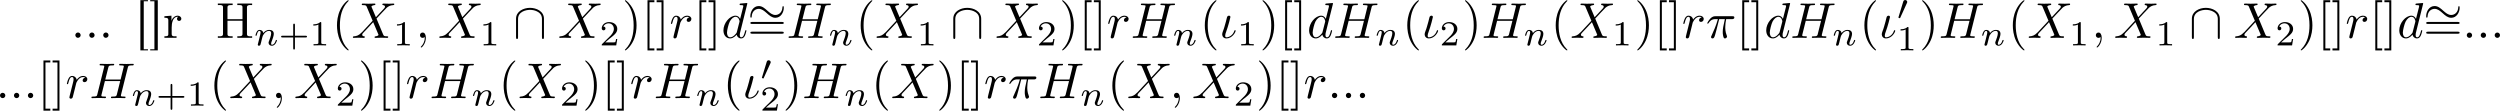 <?xml version='1.0' encoding='UTF-8'?>
<!-- This file was generated by dvisvgm 3.4.1 -->
<svg version='1.1' xmlns='http://www.w3.org/2000/svg' xmlns:xlink='http://www.w3.org/1999/xlink' width='743.976pt' height='32.939pt' viewBox='-42.935 14.746 743.976 32.939'>
<defs>
<path id='g1-24' d='M7.193-3.328C7.193-3.547 7.133-3.646 7.054-3.646C7.004-3.646 6.924-3.577 6.914-3.387C6.874-2.431 6.217-1.883 5.519-1.883C4.892-1.883 4.413-2.311 3.925-2.74C3.417-3.198 2.899-3.656 2.222-3.656C1.136-3.656 .548-2.56 .548-1.654C.548-1.335 .677-1.335 .687-1.335C.797-1.335 .827-1.534 .827-1.564C.867-2.66 1.614-3.098 2.222-3.098C2.849-3.098 3.328-2.67 3.816-2.242C4.324-1.783 4.842-1.325 5.519-1.325C6.605-1.325 7.193-2.421 7.193-3.328Z'/>
<path id='g1-92' d='M6.087-3.786C6.087-5.3 4.563-5.958 3.318-5.958C2.022-5.958 .548-5.26 .548-3.796V-.139C.548 .04 .548 .219 .747 .219S.946 .04 .946-.139V-3.746C.946-5.24 2.57-5.559 3.318-5.559C3.766-5.559 4.394-5.469 4.922-5.131C5.689-4.643 5.689-4.005 5.689-3.736V-.139C5.689 .04 5.689 .219 5.888 .219S6.087 .04 6.087-.139V-3.786Z'/>
<path id='g3-19' d='M3.228-1.425C3.228-1.524 3.138-1.524 3.108-1.524C3.019-1.524 2.999-1.484 2.979-1.415C2.67-.438 1.843-.11 1.415-.11C1.275-.11 1.156-.139 1.156-.438C1.156-.677 1.235-.907 1.335-1.176C1.783-2.381 2.192-4.055 2.192-4.134C2.192-4.304 2.072-4.403 1.903-4.403C1.793-4.403 1.614-4.334 1.534-4.144C1.465-3.955 1.375-3.467 1.315-3.278C1.295-3.228 1.046-2.351 1.016-2.222C.986-2.122 .897-1.873 .877-1.773C.797-1.494 .558-1.026 .558-.707C.558-.299 .837 .11 1.395 .11C2.531 .11 3.228-1.096 3.228-1.425Z'/>
<path id='g3-25' d='M2.64-3.716H3.766C3.437-2.242 3.347-1.813 3.347-1.146C3.347-.996 3.347-.727 3.427-.389C3.527 .05 3.636 .11 3.786 .11C3.985 .11 4.194-.07 4.194-.269C4.194-.329 4.194-.349 4.134-.488C3.846-1.205 3.846-1.853 3.846-2.132C3.846-2.66 3.915-3.198 4.025-3.716H5.161C5.29-3.716 5.649-3.716 5.649-4.055C5.649-4.294 5.44-4.294 5.25-4.294H1.913C1.694-4.294 1.315-4.294 .877-3.826C.528-3.437 .269-2.979 .269-2.929C.269-2.919 .269-2.829 .389-2.829C.468-2.829 .488-2.869 .548-2.949C1.036-3.716 1.614-3.716 1.813-3.716H2.381C2.062-2.511 1.524-1.305 1.106-.399C1.026-.249 1.026-.229 1.026-.159C1.026 .03 1.186 .11 1.315 .11C1.614 .11 1.694-.169 1.813-.538C1.953-.996 1.953-1.016 2.082-1.514L2.64-3.716Z'/>
<path id='g3-58' d='M1.913-.528C1.913-.817 1.674-1.056 1.385-1.056S.857-.817 .857-.528S1.096 0 1.385 0S1.913-.239 1.913-.528Z'/>
<path id='g3-59' d='M2.022-.01C2.022-.667 1.773-1.056 1.385-1.056C1.056-1.056 .857-.807 .857-.528C.857-.259 1.056 0 1.385 0C1.504 0 1.634-.04 1.733-.13C1.763-.149 1.773-.159 1.783-.159S1.803-.149 1.803-.01C1.803 .727 1.455 1.325 1.126 1.654C1.016 1.763 1.016 1.783 1.016 1.813C1.016 1.883 1.066 1.923 1.116 1.923C1.225 1.923 2.022 1.156 2.022-.01Z'/>
<path id='g3-72' d='M7.601-6.037C7.691-6.396 7.711-6.496 8.438-6.496C8.697-6.496 8.777-6.496 8.777-6.695C8.777-6.804 8.667-6.804 8.638-6.804C8.359-6.804 7.641-6.775 7.362-6.775C7.073-6.775 6.366-6.804 6.077-6.804C5.998-6.804 5.888-6.804 5.888-6.605C5.888-6.496 5.978-6.496 6.167-6.496C6.187-6.496 6.376-6.496 6.545-6.476C6.725-6.456 6.814-6.446 6.814-6.316C6.814-6.276 6.804-6.257 6.775-6.127L6.177-3.696H3.138L3.726-6.037C3.816-6.396 3.846-6.496 4.563-6.496C4.822-6.496 4.902-6.496 4.902-6.695C4.902-6.804 4.792-6.804 4.762-6.804C4.483-6.804 3.766-6.775 3.487-6.775C3.198-6.775 2.491-6.804 2.202-6.804C2.122-6.804 2.012-6.804 2.012-6.605C2.012-6.496 2.102-6.496 2.291-6.496C2.311-6.496 2.501-6.496 2.67-6.476C2.849-6.456 2.939-6.446 2.939-6.316C2.939-6.276 2.929-6.247 2.899-6.127L1.564-.777C1.465-.389 1.445-.309 .658-.309C.478-.309 .389-.309 .389-.11C.389 0 .508 0 .528 0C.807 0 1.514-.03 1.793-.03C2.002-.03 2.222-.02 2.431-.02C2.65-.02 2.869 0 3.078 0C3.158 0 3.278 0 3.278-.199C3.278-.309 3.188-.309 2.999-.309C2.63-.309 2.351-.309 2.351-.488C2.351-.548 2.371-.598 2.381-.658L3.059-3.387H6.097C5.679-1.733 5.45-.787 5.41-.638C5.31-.319 5.121-.309 4.503-.309C4.354-.309 4.264-.309 4.264-.11C4.264 0 4.384 0 4.403 0C4.682 0 5.39-.03 5.669-.03C5.878-.03 6.097-.02 6.306-.02C6.526-.02 6.745 0 6.954 0C7.034 0 7.153 0 7.153-.199C7.153-.309 7.064-.309 6.874-.309C6.506-.309 6.227-.309 6.227-.488C6.227-.548 6.247-.598 6.257-.658L7.601-6.037Z'/>
<path id='g3-88' d='M4.832-4.095L3.995-6.077C3.965-6.157 3.945-6.197 3.945-6.207C3.945-6.267 4.115-6.456 4.533-6.496C4.633-6.506 4.732-6.516 4.732-6.685C4.732-6.804 4.613-6.804 4.583-6.804C4.174-6.804 3.746-6.775 3.328-6.775C3.078-6.775 2.461-6.804 2.212-6.804C2.152-6.804 2.032-6.804 2.032-6.605C2.032-6.496 2.132-6.496 2.262-6.496C2.859-6.496 2.919-6.396 3.009-6.177L4.184-3.397L2.082-1.136L1.953-1.026C1.465-.498 .996-.339 .488-.309C.359-.299 .269-.299 .269-.11C.269-.1 .269 0 .399 0C.697 0 1.026-.03 1.335-.03C1.704-.03 2.092 0 2.451 0C2.511 0 2.63 0 2.63-.199C2.63-.299 2.531-.309 2.511-.309C2.421-.319 2.112-.339 2.112-.618C2.112-.777 2.262-.936 2.381-1.066L3.397-2.142L4.294-3.118L5.3-.737C5.34-.628 5.35-.618 5.35-.598C5.35-.518 5.161-.349 4.772-.309C4.663-.299 4.573-.289 4.573-.12C4.573 0 4.682 0 4.722 0C5.001 0 5.699-.03 5.978-.03C6.227-.03 6.834 0 7.083 0C7.153 0 7.273 0 7.273-.189C7.273-.309 7.173-.309 7.093-.309C6.426-.319 6.406-.349 6.237-.747C5.848-1.674 5.181-3.228 4.951-3.826C5.629-4.523 6.675-5.709 6.994-5.988C7.283-6.227 7.661-6.466 8.259-6.496C8.389-6.506 8.478-6.506 8.478-6.695C8.478-6.705 8.478-6.804 8.349-6.804C8.05-6.804 7.721-6.775 7.412-6.775C7.044-6.775 6.665-6.804 6.306-6.804C6.247-6.804 6.117-6.804 6.117-6.605C6.117-6.535 6.167-6.506 6.237-6.496C6.326-6.486 6.635-6.466 6.635-6.187C6.635-6.047 6.526-5.918 6.446-5.828L4.832-4.095Z'/>
<path id='g3-100' d='M5.141-6.804C5.141-6.814 5.141-6.914 5.011-6.914C4.862-6.914 3.915-6.824 3.746-6.804C3.666-6.795 3.606-6.745 3.606-6.615C3.606-6.496 3.696-6.496 3.846-6.496C4.324-6.496 4.344-6.426 4.344-6.326L4.314-6.127L3.716-3.766C3.537-4.134 3.248-4.403 2.8-4.403C1.634-4.403 .399-2.939 .399-1.484C.399-.548 .946 .11 1.724 .11C1.923 .11 2.421 .07 3.019-.638C3.098-.219 3.447 .11 3.925 .11C4.274 .11 4.503-.12 4.663-.438C4.832-.797 4.961-1.405 4.961-1.425C4.961-1.524 4.872-1.524 4.842-1.524C4.742-1.524 4.732-1.484 4.702-1.345C4.533-.697 4.354-.11 3.945-.11C3.676-.11 3.646-.369 3.646-.568C3.646-.807 3.666-.877 3.706-1.046L5.141-6.804ZM3.068-1.186C3.019-1.006 3.019-.986 2.869-.817C2.431-.269 2.022-.11 1.743-.11C1.245-.11 1.106-.658 1.106-1.046C1.106-1.544 1.425-2.77 1.654-3.228C1.963-3.816 2.411-4.184 2.809-4.184C3.457-4.184 3.597-3.367 3.597-3.308S3.577-3.188 3.567-3.138L3.068-1.186Z'/>
<path id='g3-114' d='M.877-.588C.847-.438 .787-.209 .787-.159C.787 .02 .927 .11 1.076 .11C1.196 .11 1.375 .03 1.445-.169C1.465-.209 1.803-1.564 1.843-1.743C1.923-2.072 2.102-2.77 2.162-3.039C2.202-3.168 2.481-3.636 2.72-3.856C2.8-3.925 3.088-4.184 3.517-4.184C3.776-4.184 3.925-4.065 3.935-4.065C3.636-4.015 3.417-3.776 3.417-3.517C3.417-3.357 3.527-3.168 3.796-3.168S4.344-3.397 4.344-3.756C4.344-4.105 4.025-4.403 3.517-4.403C2.869-4.403 2.431-3.915 2.242-3.636C2.162-4.085 1.803-4.403 1.335-4.403C.877-4.403 .687-4.015 .598-3.836C.418-3.497 .289-2.899 .289-2.869C.289-2.77 .389-2.77 .408-2.77C.508-2.77 .518-2.78 .578-2.999C.747-3.706 .946-4.184 1.305-4.184C1.474-4.184 1.614-4.105 1.614-3.726C1.614-3.517 1.584-3.407 1.455-2.889L.877-.588Z'/>
<path id='g2-48' d='M2.022-3.292C2.078-3.41 2.085-3.466 2.085-3.515C2.085-3.731 1.89-3.898 1.674-3.898C1.409-3.898 1.325-3.682 1.29-3.571L.37-.551C.363-.537 .335-.446 .335-.439C.335-.356 .551-.286 .607-.286C.656-.286 .663-.3 .711-.404L2.022-3.292Z'/>
<path id='g5-40' d='M3.298 2.391C3.298 2.361 3.298 2.341 3.128 2.172C1.883 .917 1.564-.966 1.564-2.491C1.564-4.224 1.943-5.958 3.168-7.203C3.298-7.323 3.298-7.342 3.298-7.372C3.298-7.442 3.258-7.472 3.198-7.472C3.098-7.472 2.202-6.795 1.614-5.529C1.106-4.433 .986-3.328 .986-2.491C.986-1.714 1.096-.508 1.644 .618C2.242 1.843 3.098 2.491 3.198 2.491C3.258 2.491 3.298 2.461 3.298 2.391Z'/>
<path id='g5-41' d='M2.879-2.491C2.879-3.268 2.77-4.473 2.222-5.599C1.624-6.824 .767-7.472 .667-7.472C.608-7.472 .568-7.432 .568-7.372C.568-7.342 .568-7.323 .757-7.143C1.733-6.157 2.301-4.573 2.301-2.491C2.301-.787 1.933 .966 .697 2.222C.568 2.341 .568 2.361 .568 2.391C.568 2.451 .608 2.491 .667 2.491C.767 2.491 1.664 1.813 2.252 .548C2.76-.548 2.879-1.654 2.879-2.491Z'/>
<path id='g5-61' d='M6.844-3.258C6.994-3.258 7.183-3.258 7.183-3.457S6.994-3.656 6.854-3.656H.887C.747-3.656 .558-3.656 .558-3.457S.747-3.258 .897-3.258H6.844ZM6.854-1.325C6.994-1.325 7.183-1.325 7.183-1.524S6.994-1.724 6.844-1.724H.897C.747-1.724 .558-1.724 .558-1.524S.747-1.325 .887-1.325H6.854Z'/>
<path id='g5-91' d='M2.54 2.491V2.092H1.574V-7.073H2.54V-7.472H1.176V2.491H2.54Z'/>
<path id='g5-93' d='M1.584-7.472H.219V-7.073H1.186V2.092H.219V2.491H1.584V-7.472Z'/>
<path id='g6-43' d='M3.229-1.576H5.363C5.454-1.576 5.621-1.576 5.621-1.743C5.621-1.918 5.461-1.918 5.363-1.918H3.229V-4.059C3.229-4.149 3.229-4.317 3.062-4.317C2.887-4.317 2.887-4.156 2.887-4.059V-1.918H.746C.656-1.918 .488-1.918 .488-1.75C.488-1.576 .649-1.576 .746-1.576H2.887V.565C2.887 .656 2.887 .823 3.055 .823C3.229 .823 3.229 .663 3.229 .565V-1.576Z'/>
<path id='g6-49' d='M2.336-4.435C2.336-4.624 2.322-4.631 2.127-4.631C1.681-4.191 1.046-4.184 .76-4.184V-3.933C.928-3.933 1.388-3.933 1.771-4.129V-.572C1.771-.342 1.771-.251 1.074-.251H.809V0C.934-.007 1.792-.028 2.05-.028C2.267-.028 3.145-.007 3.299 0V-.251H3.034C2.336-.251 2.336-.342 2.336-.572V-4.435Z'/>
<path id='g6-50' d='M3.522-1.269H3.285C3.264-1.116 3.194-.704 3.103-.635C3.048-.593 2.511-.593 2.413-.593H1.13C1.862-1.241 2.106-1.437 2.525-1.764C3.041-2.176 3.522-2.608 3.522-3.271C3.522-4.115 2.783-4.631 1.89-4.631C1.025-4.631 .439-4.024 .439-3.382C.439-3.027 .739-2.992 .809-2.992C.976-2.992 1.179-3.11 1.179-3.361C1.179-3.487 1.13-3.731 .767-3.731C.983-4.226 1.458-4.38 1.785-4.38C2.483-4.38 2.845-3.836 2.845-3.271C2.845-2.664 2.413-2.183 2.19-1.932L.509-.272C.439-.209 .439-.195 .439 0H3.313L3.522-1.269Z'/>
<path id='g4-110' d='M.851-.439C.823-.349 .781-.174 .781-.153C.781 0 .907 .07 1.018 .07C1.144 .07 1.255-.021 1.29-.084S1.381-.37 1.416-.516C1.451-.649 1.527-.969 1.569-1.144C1.611-1.297 1.653-1.451 1.688-1.611C1.764-1.897 1.778-1.953 1.981-2.239C2.176-2.518 2.504-2.88 3.027-2.88C3.431-2.88 3.438-2.525 3.438-2.392C3.438-1.974 3.138-1.2 3.027-.907C2.95-.711 2.922-.649 2.922-.53C2.922-.16 3.229 .07 3.585 .07C4.282 .07 4.589-.893 4.589-.997C4.589-1.088 4.498-1.088 4.477-1.088C4.38-1.088 4.373-1.046 4.345-.969C4.184-.411 3.884-.126 3.605-.126C3.459-.126 3.431-.223 3.431-.37C3.431-.53 3.466-.621 3.592-.934C3.675-1.151 3.961-1.89 3.961-2.28C3.961-2.957 3.424-3.075 3.055-3.075C2.476-3.075 2.085-2.72 1.876-2.441C1.827-2.922 1.416-3.075 1.13-3.075C.83-3.075 .669-2.859 .579-2.699C.425-2.441 .328-2.043 .328-2.008C.328-1.918 .425-1.918 .446-1.918C.544-1.918 .551-1.939 .6-2.127C.704-2.538 .837-2.88 1.109-2.88C1.29-2.88 1.339-2.727 1.339-2.538C1.339-2.406 1.276-2.148 1.227-1.96S1.109-1.485 1.074-1.332L.851-.439Z'/>
<path id='g0-46' d='M1.305-1.056C1.056-1.026 .857-.797 .857-.548S1.056-.01 1.365-.01C1.634-.01 1.913-.219 1.913-.528C1.913-.787 1.714-1.066 1.395-1.066C1.365-1.066 1.335-1.056 1.305-1.056Z'/>
<path id='g0-72' d='M.329-6.814V-6.506C.458-6.506 .588-6.516 .707-6.516C1.066-6.516 1.355-6.466 1.355-6.067V-.747C1.355-.369 1.026-.309 .687-.309C.558-.309 .438-.319 .329-.319V-.01H3.268V-.319H2.929C2.511-.319 2.242-.339 2.242-.757V-3.397H5.22V-.757C5.22-.359 4.882-.319 4.523-.319H4.194V-.01H7.133V-.319C7.014-.319 6.884-.309 6.765-.309C6.416-.309 6.107-.359 6.107-.747V-6.067C6.107-6.456 6.426-6.516 6.765-6.516C6.894-6.516 7.024-6.506 7.133-6.506V-6.814H4.194V-6.506H4.533C4.951-6.506 5.22-6.486 5.22-6.067V-3.706H2.242V-6.067C2.242-6.466 2.58-6.506 2.939-6.506H3.268V-6.814H.329Z'/>
<path id='g0-91' d='M1.036-7.482V2.481H2.54V2.262H1.704V-7.263H2.54V-7.482H1.036Z'/>
<path id='g0-93' d='M.219-7.482V-7.263H1.056V2.262H.219V2.481H1.724V-7.482H.219Z'/>
<path id='g0-114' d='M.269-4.294V-3.985H.418C.747-3.985 1.046-3.955 1.046-3.487V-.737C1.046-.329 .767-.319 .329-.319H.269V-.01H2.68V-.319C2.56-.319 2.421-.309 2.301-.309C1.983-.309 1.714-.359 1.714-.727V-2.052C1.714-2.899 1.913-4.184 2.889-4.184C2.929-4.184 2.959-4.184 2.999-4.174V-4.164C2.849-4.105 2.77-3.945 2.77-3.786C2.77-3.557 2.919-3.397 3.148-3.357C3.437-3.357 3.626-3.537 3.626-3.786C3.626-4.184 3.248-4.403 2.889-4.403C2.301-4.403 1.773-3.875 1.674-3.337L1.664-4.403L.269-4.294Z'/>
</defs>
<g id='page1' transform='matrix(1.5 0 0 1.5 0 0)'>
<use x='-14.536' y='17.344' xlink:href='#g0-46'/>
<use x='-11.769' y='17.344' xlink:href='#g0-46'/>
<use x='-9.003' y='17.344' xlink:href='#g0-46'/>
<use x='-1.809' y='17.344' xlink:href='#g0-91'/>
<use x='.957' y='17.344' xlink:href='#g0-93'/>
<use x='3.724' y='17.344' xlink:href='#g0-114'/>
<use x='14.265' y='17.344' xlink:href='#g0-72'/>
<use x='21.736' y='18.839' xlink:href='#g4-110'/>
<use x='26.66' y='18.839' xlink:href='#g6-43'/>
<use x='32.776' y='18.839' xlink:href='#g6-49'/>
<use x='37.246' y='17.344' xlink:href='#g5-40'/>
<use x='41.12' y='17.344' xlink:href='#g3-88'/>
<use x='49.374' y='18.839' xlink:href='#g6-49'/>
<use x='53.843' y='17.344' xlink:href='#g3-59'/>
<use x='58.271' y='17.344' xlink:href='#g3-88'/>
<use x='66.525' y='18.839' xlink:href='#g6-49'/>
<use x='73.208' y='17.344' xlink:href='#g1-92'/>
<use x='82.064' y='17.344' xlink:href='#g3-88'/>
<use x='90.318' y='18.839' xlink:href='#g6-50'/>
<use x='94.787' y='17.344' xlink:href='#g5-41'/>
<use x='98.661' y='17.344' xlink:href='#g5-91'/>
<use x='101.429' y='17.344' xlink:href='#g5-93'/>
<use x='104.196' y='17.344' xlink:href='#g3-114'/>
<use x='108.968' y='17.344' xlink:href='#g5-91'/>
<use x='111.735' y='17.344' xlink:href='#g5-93'/>
<use x='114.502' y='17.344' xlink:href='#g3-100'/>
<use x='119.688' y='14.685' xlink:href='#g1-24'/>
<use x='119.688' y='17.842' xlink:href='#g5-61'/>
<use x='127.437' y='17.344' xlink:href='#g3-72'/>
<use x='135.718' y='18.839' xlink:href='#g4-110'/>
<use x='141.141' y='17.344' xlink:href='#g5-40'/>
<use x='145.015' y='17.344' xlink:href='#g3-88'/>
<use x='153.269' y='18.839' xlink:href='#g6-49'/>
<use x='159.952' y='17.344' xlink:href='#g1-92'/>
<use x='168.808' y='17.344' xlink:href='#g3-88'/>
<use x='177.062' y='18.839' xlink:href='#g6-50'/>
<use x='181.531' y='17.344' xlink:href='#g5-41'/>
<use x='185.406' y='17.344' xlink:href='#g5-91'/>
<use x='188.173' y='17.344' xlink:href='#g5-93'/>
<use x='190.94' y='17.344' xlink:href='#g3-114'/>
<use x='195.712' y='17.344' xlink:href='#g3-72'/>
<use x='203.993' y='18.839' xlink:href='#g4-110'/>
<use x='209.416' y='17.344' xlink:href='#g5-40'/>
<use x='213.291' y='17.344' xlink:href='#g3-19'/>
<use x='216.817' y='18.839' xlink:href='#g6-49'/>
<use x='221.286' y='17.344' xlink:href='#g5-41'/>
<use x='225.161' y='17.344' xlink:href='#g5-91'/>
<use x='227.928' y='17.344' xlink:href='#g5-93'/>
<use x='230.695' y='17.344' xlink:href='#g3-100'/>
<use x='235.881' y='17.344' xlink:href='#g3-72'/>
<use x='244.162' y='18.839' xlink:href='#g4-110'/>
<use x='249.585' y='17.344' xlink:href='#g5-40'/>
<use x='253.46' y='17.344' xlink:href='#g3-19'/>
<use x='256.986' y='18.839' xlink:href='#g6-50'/>
<use x='261.455' y='17.344' xlink:href='#g5-41'/>
<use x='265.33' y='17.344' xlink:href='#g3-72'/>
<use x='273.611' y='18.839' xlink:href='#g4-110'/>
<use x='279.034' y='17.344' xlink:href='#g5-40'/>
<use x='282.908' y='17.344' xlink:href='#g3-88'/>
<use x='291.162' y='18.839' xlink:href='#g6-49'/>
<use x='295.632' y='17.344' xlink:href='#g5-41'/>
<use x='299.506' y='17.344' xlink:href='#g5-91'/>
<use x='302.273' y='17.344' xlink:href='#g5-93'/>
<use x='305.041' y='17.344' xlink:href='#g3-114'/>
<use x='309.812' y='17.344' xlink:href='#g3-25'/>
<use x='315.849' y='17.344' xlink:href='#g5-91'/>
<use x='318.616' y='17.344' xlink:href='#g5-93'/>
<use x='321.384' y='17.344' xlink:href='#g3-100'/>
<use x='326.569' y='17.344' xlink:href='#g3-72'/>
<use x='334.85' y='18.839' xlink:href='#g4-110'/>
<use x='340.273' y='17.344' xlink:href='#g5-40'/>
<use x='344.148' y='17.344' xlink:href='#g3-19'/>
<use x='347.674' y='13.729' xlink:href='#g2-48'/>
<use x='347.674' y='19.817' xlink:href='#g6-49'/>
<use x='352.143' y='17.344' xlink:href='#g5-41'/>
<use x='356.018' y='17.344' xlink:href='#g3-72'/>
<use x='364.299' y='18.839' xlink:href='#g4-110'/>
<use x='369.722' y='17.344' xlink:href='#g5-40'/>
<use x='373.596' y='17.344' xlink:href='#g3-88'/>
<use x='381.85' y='18.839' xlink:href='#g6-49'/>
<use x='386.32' y='17.344' xlink:href='#g3-59'/>
<use x='390.747' y='17.344' xlink:href='#g3-88'/>
<use x='399.001' y='18.839' xlink:href='#g6-49'/>
<use x='405.684' y='17.344' xlink:href='#g1-92'/>
<use x='414.54' y='17.344' xlink:href='#g3-88'/>
<use x='422.794' y='18.839' xlink:href='#g6-50'/>
<use x='427.263' y='17.344' xlink:href='#g5-41'/>
<use x='431.138' y='17.344' xlink:href='#g5-91'/>
<use x='433.905' y='17.344' xlink:href='#g5-93'/>
<use x='436.672' y='17.344' xlink:href='#g3-114'/>
<use x='441.444' y='17.344' xlink:href='#g5-91'/>
<use x='444.211' y='17.344' xlink:href='#g5-93'/>
<use x='446.979' y='17.344' xlink:href='#g3-100'/>
<use x='452.164' y='14.685' xlink:href='#g1-24'/>
<use x='452.164' y='17.842' xlink:href='#g5-61'/>
<use x='459.913' y='17.344' xlink:href='#g3-58'/>
<use x='462.68' y='17.344' xlink:href='#g3-58'/>
<use x='465.448' y='17.344' xlink:href='#g3-58'/>
<use x='-29.48' y='29.299' xlink:href='#g3-58'/>
<use x='-26.713' y='29.299' xlink:href='#g3-58'/>
<use x='-23.945' y='29.299' xlink:href='#g3-58'/>
<use x='-21.178' y='29.299' xlink:href='#g5-91'/>
<use x='-18.41' y='29.299' xlink:href='#g5-93'/>
<use x='-15.643' y='29.299' xlink:href='#g3-114'/>
<use x='-10.872' y='29.299' xlink:href='#g3-72'/>
<use x='-2.59' y='30.794' xlink:href='#g4-110'/>
<use x='2.335' y='30.794' xlink:href='#g6-43'/>
<use x='8.451' y='30.794' xlink:href='#g6-49'/>
<use x='12.92' y='29.299' xlink:href='#g5-40'/>
<use x='16.794' y='29.299' xlink:href='#g3-88'/>
<use x='25.277' y='29.299' xlink:href='#g3-59'/>
<use x='29.704' y='29.299' xlink:href='#g3-88'/>
<use x='37.958' y='30.794' xlink:href='#g6-50'/>
<use x='42.427' y='29.299' xlink:href='#g5-41'/>
<use x='46.302' y='29.299' xlink:href='#g5-91'/>
<use x='49.069' y='29.299' xlink:href='#g5-93'/>
<use x='51.837' y='29.299' xlink:href='#g3-114'/>
<use x='56.608' y='29.299' xlink:href='#g3-72'/>
<use x='64.89' y='30.794' xlink:href='#g4-110'/>
<use x='70.313' y='29.299' xlink:href='#g5-40'/>
<use x='74.187' y='29.299' xlink:href='#g3-88'/>
<use x='82.441' y='30.794' xlink:href='#g6-50'/>
<use x='86.91' y='29.299' xlink:href='#g5-41'/>
<use x='90.785' y='29.299' xlink:href='#g5-91'/>
<use x='93.552' y='29.299' xlink:href='#g5-93'/>
<use x='96.319' y='29.299' xlink:href='#g3-114'/>
<use x='101.091' y='29.299' xlink:href='#g3-72'/>
<use x='109.372' y='30.794' xlink:href='#g4-110'/>
<use x='114.795' y='29.299' xlink:href='#g5-40'/>
<use x='118.67' y='29.299' xlink:href='#g3-19'/>
<use x='122.196' y='25.684' xlink:href='#g2-48'/>
<use x='122.196' y='31.772' xlink:href='#g6-50'/>
<use x='126.665' y='29.299' xlink:href='#g5-41'/>
<use x='130.54' y='29.299' xlink:href='#g3-72'/>
<use x='138.821' y='30.794' xlink:href='#g4-110'/>
<use x='144.244' y='29.299' xlink:href='#g5-40'/>
<use x='148.118' y='29.299' xlink:href='#g3-88'/>
<use x='157.154' y='29.299' xlink:href='#g5-41'/>
<use x='161.028' y='29.299' xlink:href='#g5-91'/>
<use x='163.796' y='29.299' xlink:href='#g5-93'/>
<use x='166.563' y='29.299' xlink:href='#g3-114'/>
<use x='171.335' y='29.299' xlink:href='#g3-25'/>
<use x='177.371' y='29.299' xlink:href='#g3-72'/>
<use x='185.652' y='30.794' xlink:href='#g4-110'/>
<use x='191.075' y='29.299' xlink:href='#g5-40'/>
<use x='194.95' y='29.299' xlink:href='#g3-88'/>
<use x='203.432' y='29.299' xlink:href='#g3-59'/>
<use x='207.86' y='29.299' xlink:href='#g3-88'/>
<use x='216.113' y='30.794' xlink:href='#g6-50'/>
<use x='220.583' y='29.299' xlink:href='#g5-41'/>
<use x='224.457' y='29.299' xlink:href='#g5-91'/>
<use x='227.225' y='29.299' xlink:href='#g5-93'/>
<use x='229.992' y='29.299' xlink:href='#g3-114'/>
<use x='234.764' y='29.299' xlink:href='#g3-58'/>
<use x='237.531' y='29.299' xlink:href='#g3-58'/>
<use x='240.298' y='29.299' xlink:href='#g3-58'/>
</g>
</svg>
